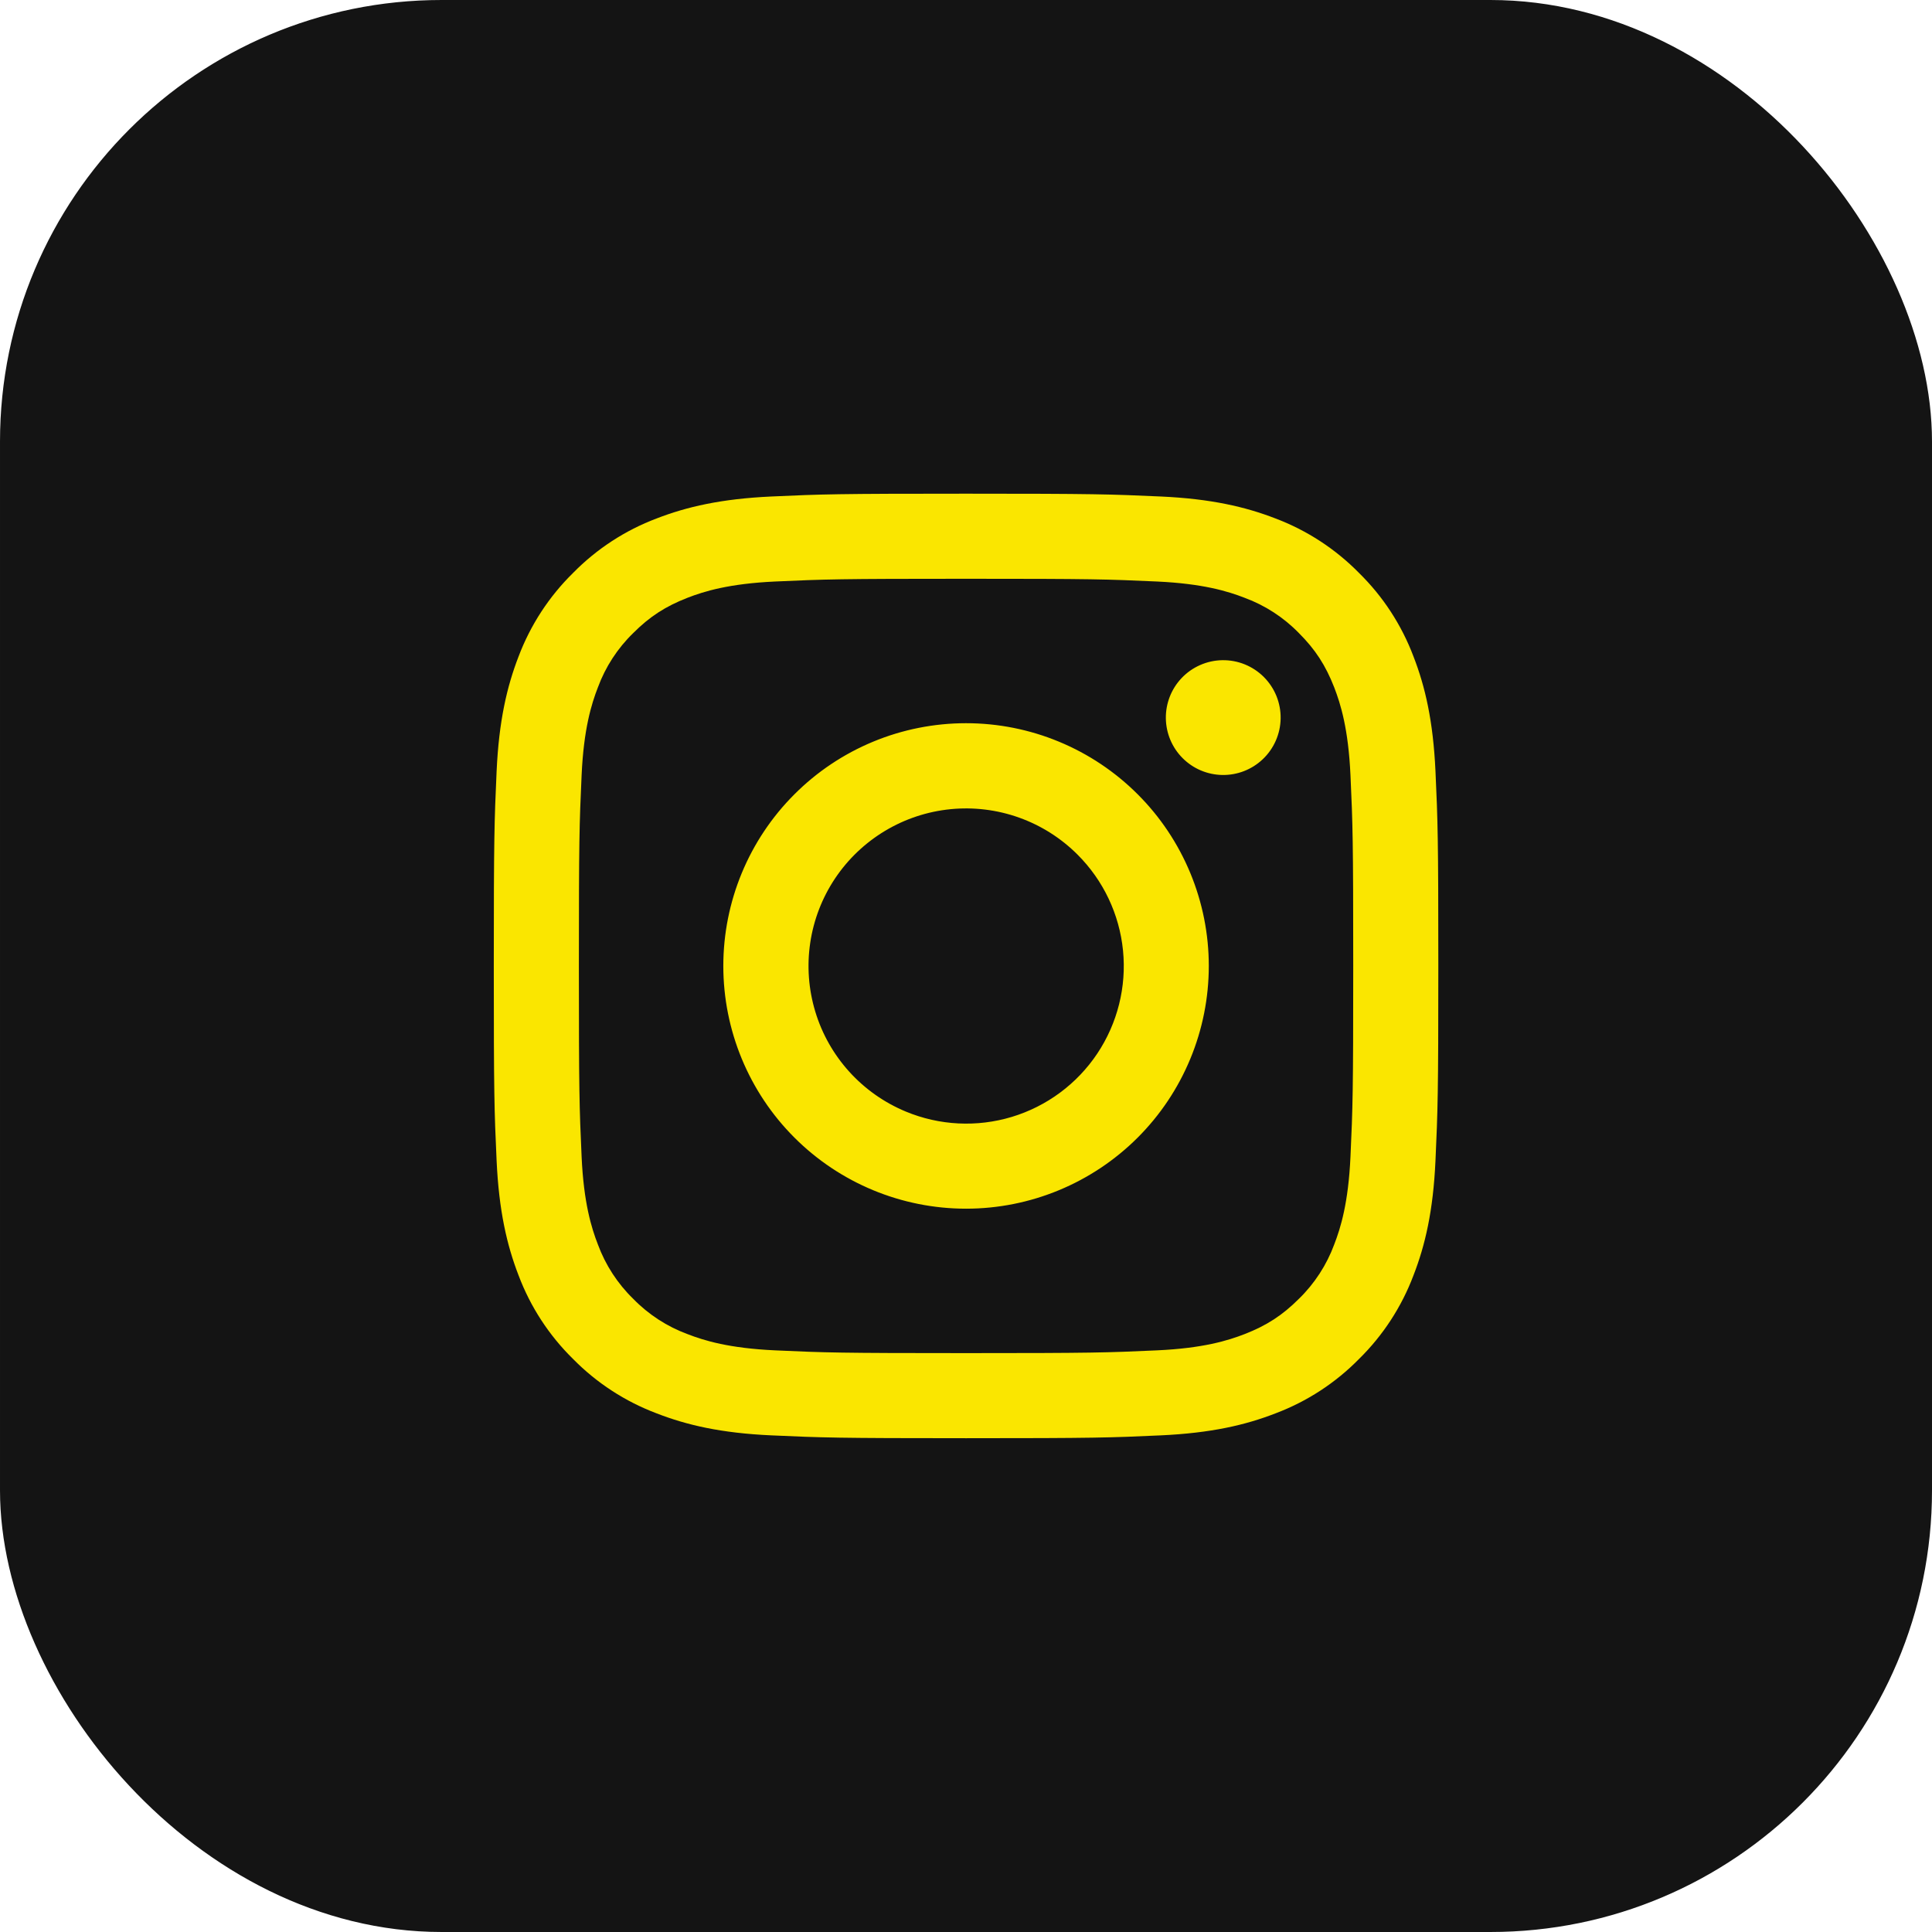 <svg width="70" height="70" viewBox="0 0 70 70" fill="none" xmlns="http://www.w3.org/2000/svg">
<rect x="0.5" y="0.5" width="69" height="69" rx="15.5" fill="#141414" stroke="#141414"/>
<path fill-rule="evenodd" clip-rule="evenodd" d="M27.947 17.989C29.772 17.905 30.354 17.887 35.002 17.887C39.65 17.887 40.231 17.907 42.055 17.989C43.878 18.072 45.122 18.363 46.211 18.784C47.351 19.215 48.386 19.889 49.241 20.76C50.112 21.614 50.784 22.647 51.214 23.788C51.637 24.877 51.926 26.122 52.01 27.942C52.094 29.77 52.113 30.351 52.113 34.998C52.113 39.646 52.093 40.228 52.01 42.052C51.928 43.872 51.637 45.117 51.214 46.206C50.784 47.347 50.111 48.382 49.241 49.237C48.386 50.108 47.351 50.781 46.211 51.21C45.122 51.633 43.878 51.922 42.058 52.006C40.231 52.09 39.65 52.109 35.002 52.109C30.354 52.109 29.772 52.089 27.947 52.006C26.127 51.924 24.883 51.633 23.794 51.21C22.652 50.78 21.617 50.107 20.762 49.237C19.892 48.383 19.218 47.349 18.788 46.207C18.367 45.118 18.077 43.874 17.993 42.054C17.909 40.226 17.891 39.644 17.891 34.998C17.891 30.35 17.911 29.768 17.993 27.945C18.076 26.122 18.367 24.877 18.788 23.788C19.219 22.647 19.893 21.613 20.764 20.758C21.618 19.888 22.651 19.214 23.792 18.784C24.881 18.363 26.126 18.073 27.946 17.989H27.947ZM41.916 21.069C40.112 20.987 39.57 20.97 35.002 20.97C30.433 20.97 29.892 20.987 28.087 21.069C26.418 21.146 25.513 21.424 24.909 21.659C24.111 21.97 23.54 22.339 22.942 22.938C22.374 23.49 21.937 24.162 21.663 24.905C21.428 25.509 21.149 26.414 21.073 28.083C20.991 29.888 20.974 30.429 20.974 34.998C20.974 39.566 20.991 40.108 21.073 41.912C21.149 43.581 21.428 44.487 21.663 45.09C21.937 45.832 22.374 46.506 22.942 47.058C23.494 47.626 24.167 48.063 24.909 48.337C25.513 48.572 26.418 48.85 28.087 48.926C29.892 49.009 30.431 49.026 35.002 49.026C39.572 49.026 40.112 49.009 41.916 48.926C43.585 48.85 44.491 48.572 45.094 48.337C45.892 48.026 46.463 47.657 47.062 47.058C47.63 46.506 48.067 45.832 48.341 45.09C48.575 44.487 48.854 43.581 48.93 41.912C49.013 40.108 49.03 39.566 49.03 34.998C49.03 30.429 49.013 29.888 48.93 28.083C48.854 26.414 48.575 25.509 48.341 24.905C48.029 24.107 47.661 23.537 47.062 22.938C46.51 22.37 45.837 21.933 45.094 21.659C44.491 21.424 43.585 21.146 41.916 21.069ZM32.816 40.273C34.037 40.781 35.396 40.849 36.661 40.467C37.927 40.084 39.02 39.274 39.755 38.175C40.489 37.075 40.82 35.755 40.689 34.44C40.558 33.124 39.975 31.895 39.038 30.961C38.441 30.365 37.72 29.908 36.925 29.624C36.13 29.34 35.282 29.235 34.443 29.318C33.603 29.401 32.791 29.669 32.068 30.103C31.344 30.537 30.725 31.126 30.256 31.827C29.787 32.529 29.48 33.326 29.356 34.161C29.232 34.996 29.295 35.848 29.54 36.655C29.784 37.463 30.205 38.206 30.772 38.832C31.338 39.457 32.037 39.949 32.816 40.273ZM28.783 28.779C29.599 27.962 30.569 27.314 31.636 26.872C32.703 26.43 33.847 26.203 35.002 26.203C36.157 26.203 37.3 26.43 38.367 26.872C39.435 27.314 40.404 27.962 41.221 28.779C42.038 29.595 42.685 30.565 43.127 31.632C43.569 32.699 43.797 33.843 43.797 34.998C43.797 36.153 43.569 37.297 43.127 38.364C42.685 39.431 42.038 40.4 41.221 41.217C39.571 42.866 37.334 43.793 35.002 43.793C32.669 43.793 30.432 42.866 28.783 41.217C27.133 39.568 26.207 37.33 26.207 34.998C26.207 32.665 27.133 30.428 28.783 28.779ZM45.748 27.512C45.95 27.322 46.112 27.092 46.224 26.837C46.336 26.583 46.396 26.308 46.4 26.03C46.404 25.752 46.352 25.476 46.248 25.218C46.143 24.96 45.988 24.726 45.791 24.529C45.594 24.332 45.36 24.177 45.102 24.072C44.844 23.968 44.568 23.916 44.29 23.92C44.012 23.924 43.737 23.984 43.483 24.096C43.228 24.208 42.998 24.37 42.807 24.573C42.436 24.966 42.233 25.489 42.241 26.03C42.249 26.571 42.467 27.088 42.85 27.47C43.232 27.853 43.749 28.071 44.29 28.079C44.831 28.087 45.354 27.884 45.748 27.512Z" fill="#FAE600"/>
</svg>
